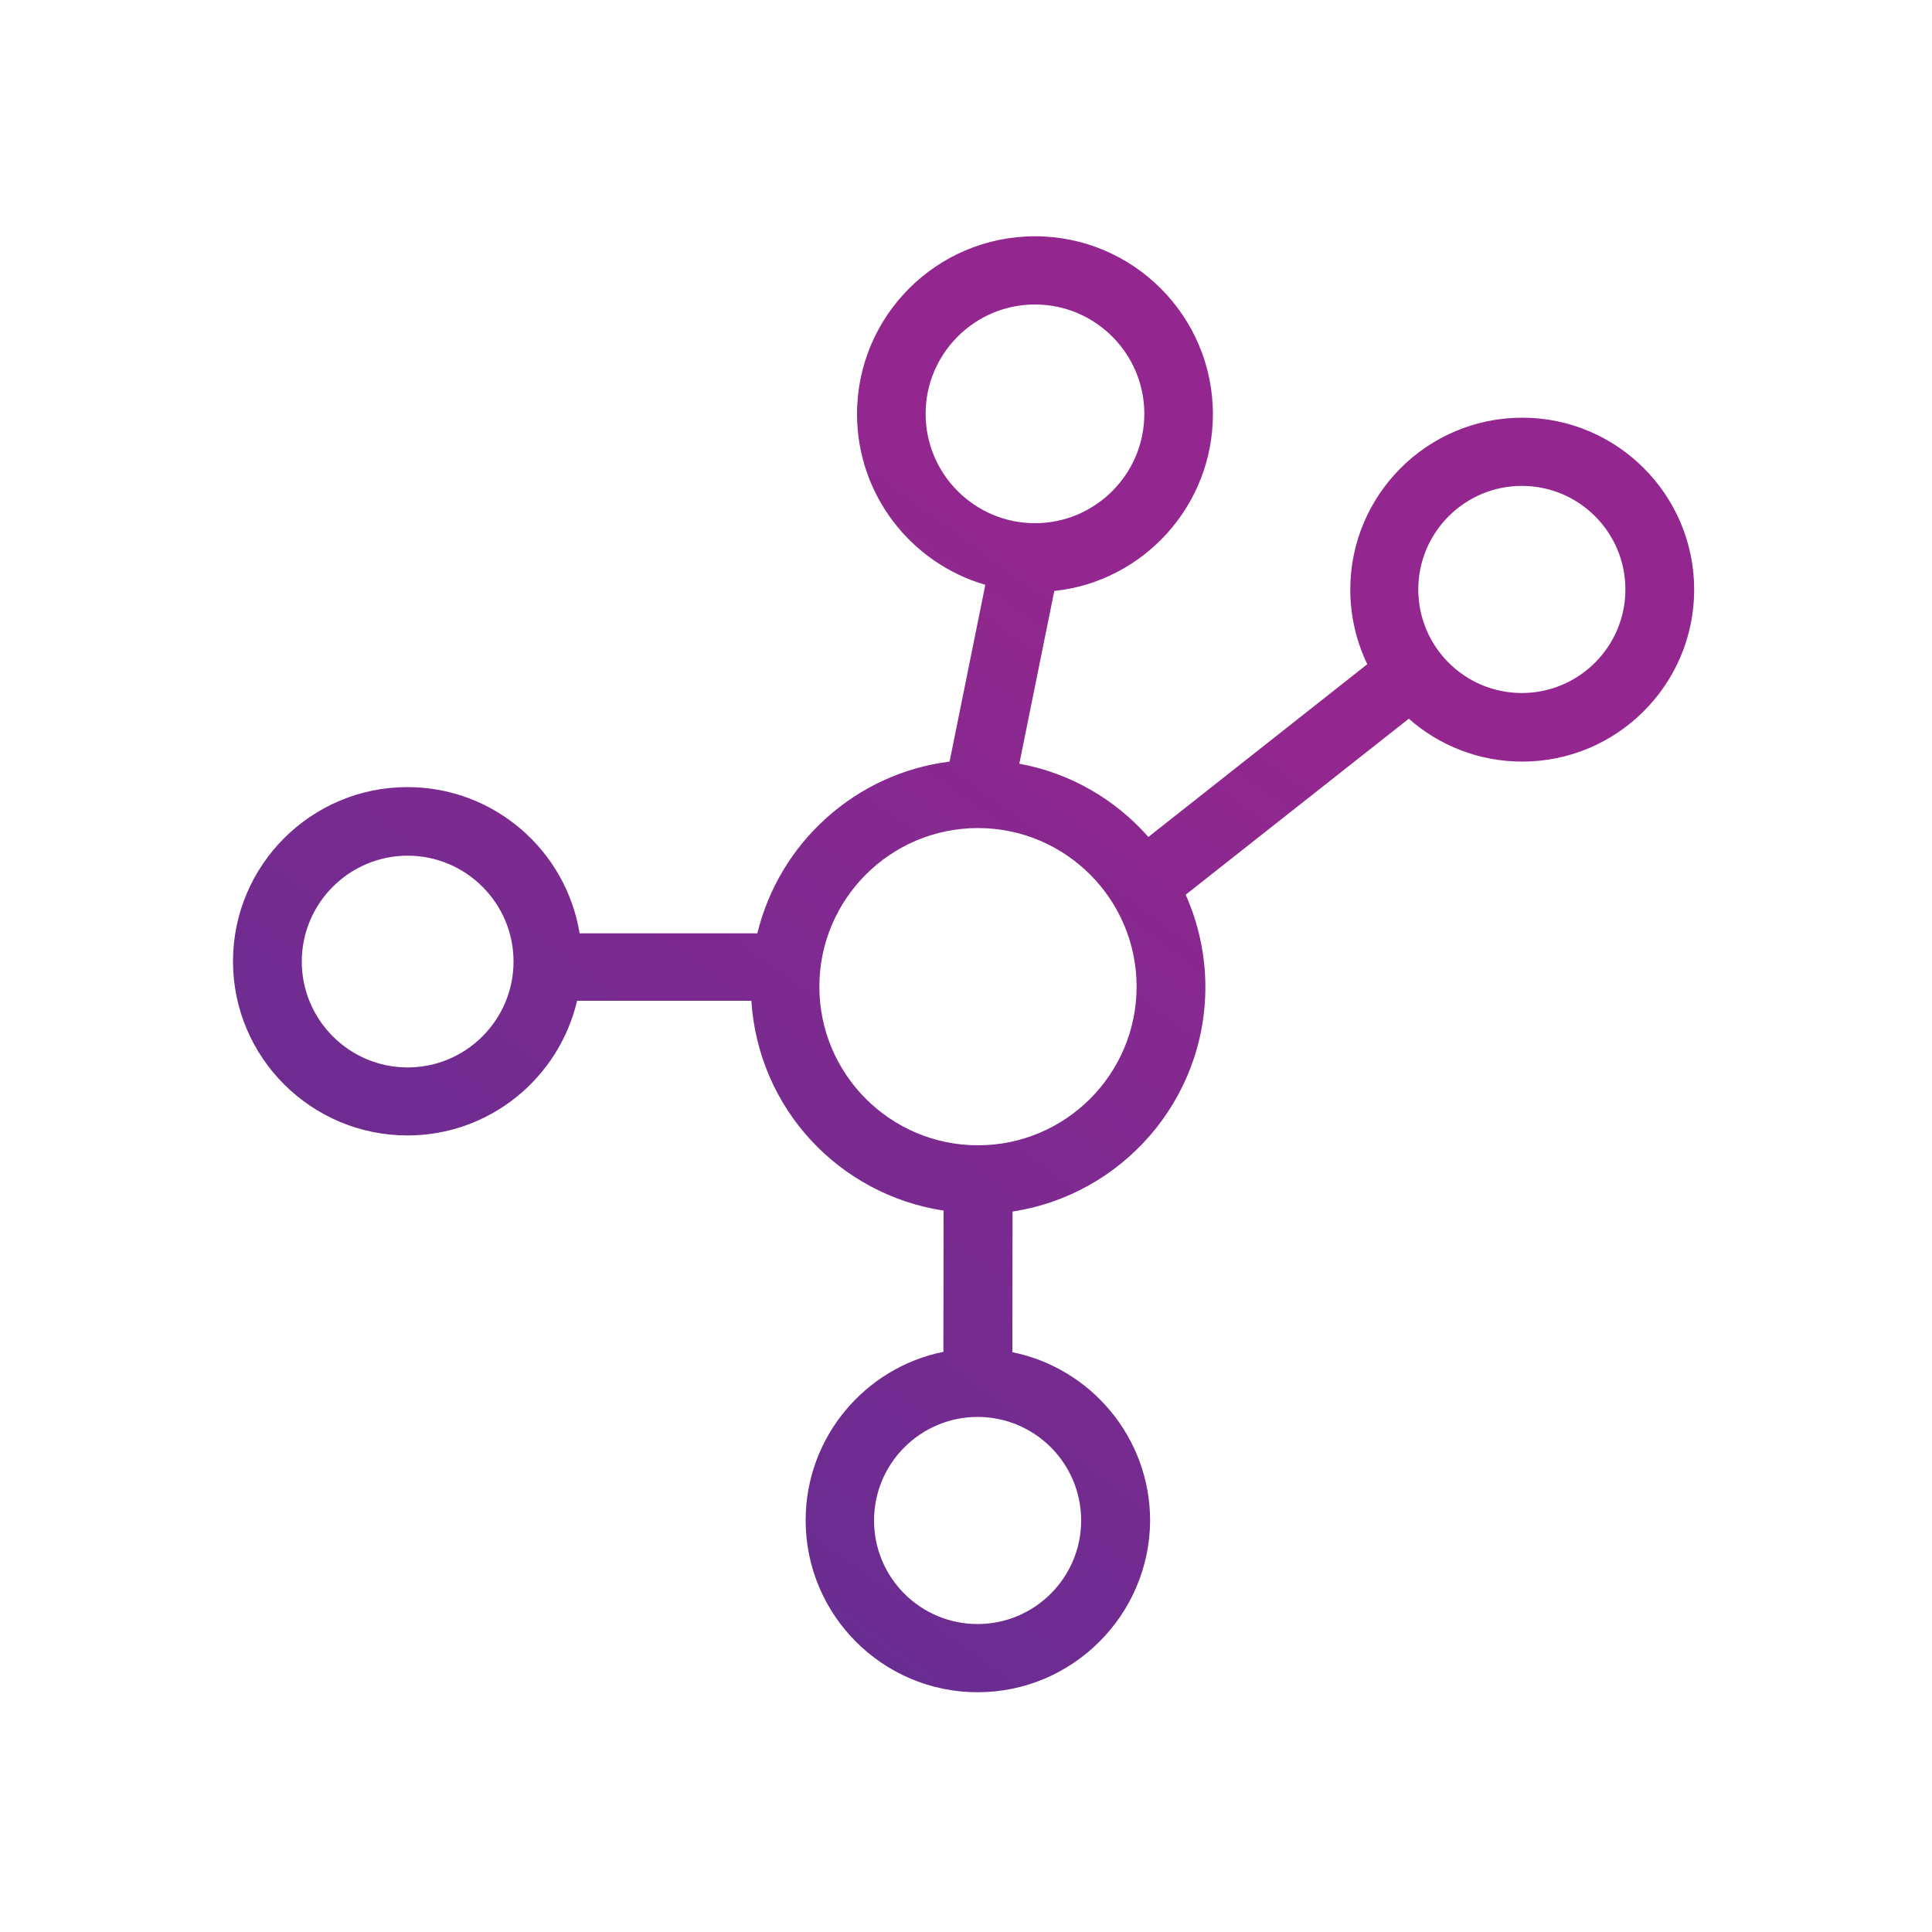 <?xml version="1.0" encoding="utf-8"?>
<!-- Generator: Adobe Illustrator 18.0.0, SVG Export Plug-In . SVG Version: 6.00 Build 0)  -->
<!DOCTYPE svg PUBLIC "-//W3C//DTD SVG 1.1//EN" "http://www.w3.org/Graphics/SVG/1.1/DTD/svg11.dtd">
<svg version="1.1" id="Layer_1" xmlns="http://www.w3.org/2000/svg" xmlns:xlink="http://www.w3.org/1999/xlink" x="0px" y="0px"
	 viewBox="0 0 1000 1000" enable-background="new 0 0 1000 1000" xml:space="preserve">
<g>
	<linearGradient id="SVGID_1_" gradientUnits="userSpaceOnUse" x1="266.2" y1="766.521" x2="600.132" y2="313.077">
		<stop  offset="0" style="stop-color:#662D91"/>
		<stop  offset="1" style="stop-color:#93278F"/>
	</linearGradient>
	<path fill="url(#SVGID_1_)" d="M506,875.9c-49.1,0-89-39.9-89-89c0-43,30.7-79,71.3-87.2l0.1-73.1c-53.9-8.2-95.9-52.6-99.5-108.6
		h-90.2c-9.4,40-45.2,69.7-87.8,69.7c-49.8,0-90.3-40.4-90.3-90.1c0-49.8,40.5-90.2,90.3-90.2c44.8,0,82.1,32.7,89.1,75.7h92
		c11.4-47,50.9-82.8,99.5-88.9l18.5-91.5c-38.3-11.1-66.4-46.5-66.4-88.4c0-50.8,41.3-92,92.1-92s92.1,41.3,92.1,92.1
		c0,47.4-36,86.6-82.1,91.5l-18.1,89.4c26.4,4.8,49.7,18.5,66.8,37.9l113.3-89.4c-5.6-11.7-8.8-24.8-8.8-38.6c0-49.1,39.9-89,89-89
		c49.1,0,89,39.9,89,89s-39.9,89-89,89c-22.5,0-43.1-8.4-58.7-22.2l-115.5,91.1c6.5,14.6,10.2,30.8,10.2,47.8
		c0,58.8-43.4,107.6-99.8,116.2l-0.1,72.8c40.6,8.2,71.3,44.2,71.3,87.2C595,836,555.1,875.9,506,875.9z M506,733.4
		c-29.5,0-53.6,24-53.6,53.6s24,53.6,53.6,53.6c29.5,0,53.6-24,53.6-53.6S535.6,733.4,506,733.4z M506.2,428.6
		c-45.3,0-82.1,36.8-82.1,82.1s36.8,82.1,82.1,82.1c45.3,0,82.1-36.8,82.1-82.1S551.5,428.6,506.2,428.6z M211,442.9
		c-30.2,0-54.8,24.6-54.8,54.8s24.6,54.8,54.8,54.8s54.8-24.6,54.8-54.8S241.2,442.9,211,442.9z M787.7,251.5
		c-29.5,0-53.6,24-53.6,53.6s24,53.6,53.6,53.6c29.5,0,53.6-24,53.6-53.6S817.3,251.5,787.7,251.5z M535.7,157.6
		c-31.2,0-56.6,25.4-56.6,56.6s25.4,56.6,56.6,56.6c31.2,0,56.6-25.4,56.6-56.6S566.9,157.6,535.7,157.6z"/>
</g>
</svg>
